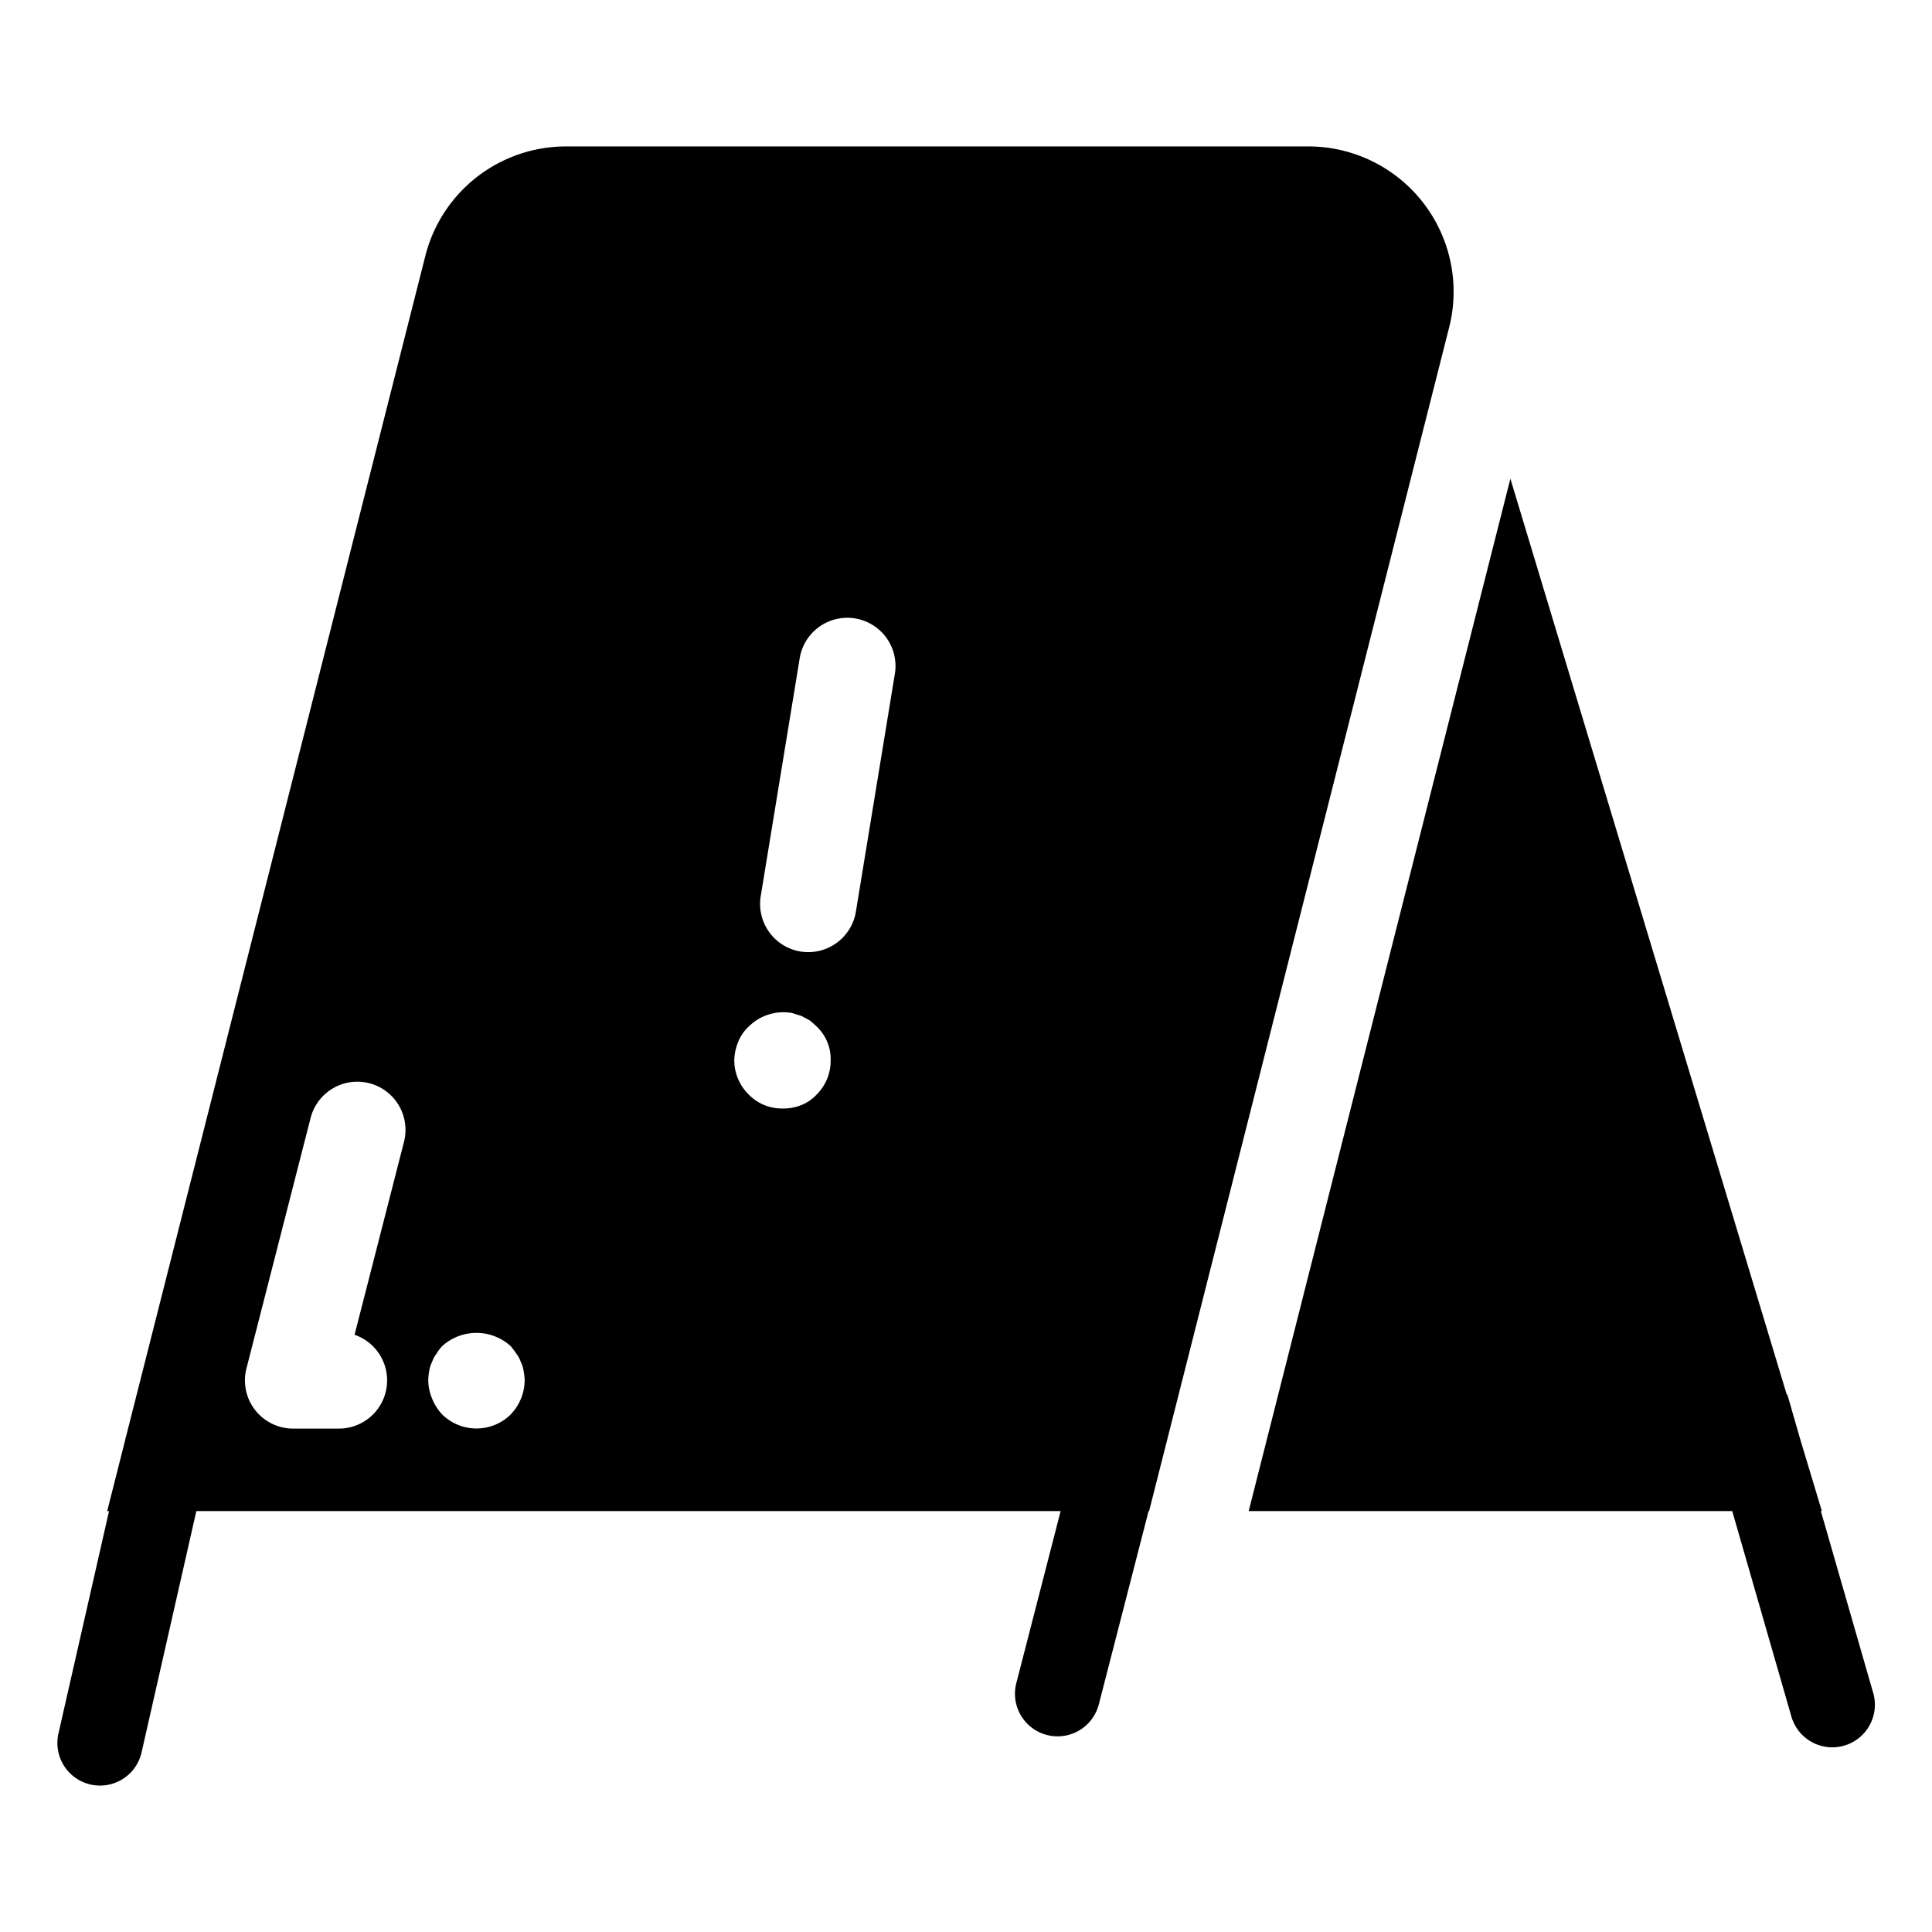 <?xml version="1.0" encoding="UTF-8" standalone="no"?> <svg xmlns="http://www.w3.org/2000/svg" viewBox="0 0 48 48"><title>Cleaning And Housekeeping vol.1</title><g id="Layer_10" data-name="Layer 10"><path d="M46.533,42.039,45.239,37.543h.025l-.535-1.775-.31-1.078c-.007-.026-.027-.044-.036-.069l-6.858-22.728-6.502,25.65H43.037l1.463,5.081a1.058,1.058,0,1,0,2.033-.585Z"/><path d="M36.004,8.133a3.609,3.609,0,0,0-3.499-4.495H14.064a3.604,3.604,0,0,0-3.497,2.722L3.127,35.708l-.005.012-.02.09-.439,1.733h.046L1.452,43.069a1.059,1.059,0,0,0,.798,1.267,1.088,1.088,0,0,0,.236.026,1.059,1.059,0,0,0,1.031-.823L4.878,37.543H26.351l-1.101,4.274a1.058,1.058,0,0,0,2.05.527l1.236-4.801h.013ZM10.037,28.369,8.809,33.162a1.198,1.198,0,0,1-.388,2.331H7.283a1.197,1.197,0,0,1-1.16-1.494L7.717,27.775a1.197,1.197,0,0,1,2.32.594Zm2.65,6.774a1.214,1.214,0,0,1-1.7,0,1.233,1.233,0,0,1-.251-.395,1.197,1.197,0,0,1-.096-.455,1.489,1.489,0,0,1,.023-.227.733.733,0,0,1,.072-.228.656.656,0,0,1,.108-.203,1.123,1.123,0,0,1,.144-.192,1.266,1.266,0,0,1,1.7,0c.048.06.096.119.144.192a.68.68,0,0,1,.108.203.703.703,0,0,1,.071.228,1.358,1.358,0,0,1,.025.227A1.236,1.236,0,0,1,12.686,35.143Zm7.603-7.95a1.054,1.054,0,0,1-.382.263,1.206,1.206,0,0,1-.468.084,1.143,1.143,0,0,1-.838-.347,1.195,1.195,0,0,1-.359-.838,1.256,1.256,0,0,1,.096-.467,1.048,1.048,0,0,1,.263-.384,1.227,1.227,0,0,1,1.078-.336c.071.025.156.048.228.072.071.035.131.071.203.108a2.141,2.141,0,0,1,.179.156,1.109,1.109,0,0,1,.347.85A1.178,1.178,0,0,1,20.29,27.193Zm.974-4.541a1.198,1.198,0,0,1-1.181,1.003,1.238,1.238,0,0,1-.195-.015,1.199,1.199,0,0,1-.988-1.376l.972-5.932a1.198,1.198,0,0,1,2.364.388Z"/></g></svg>